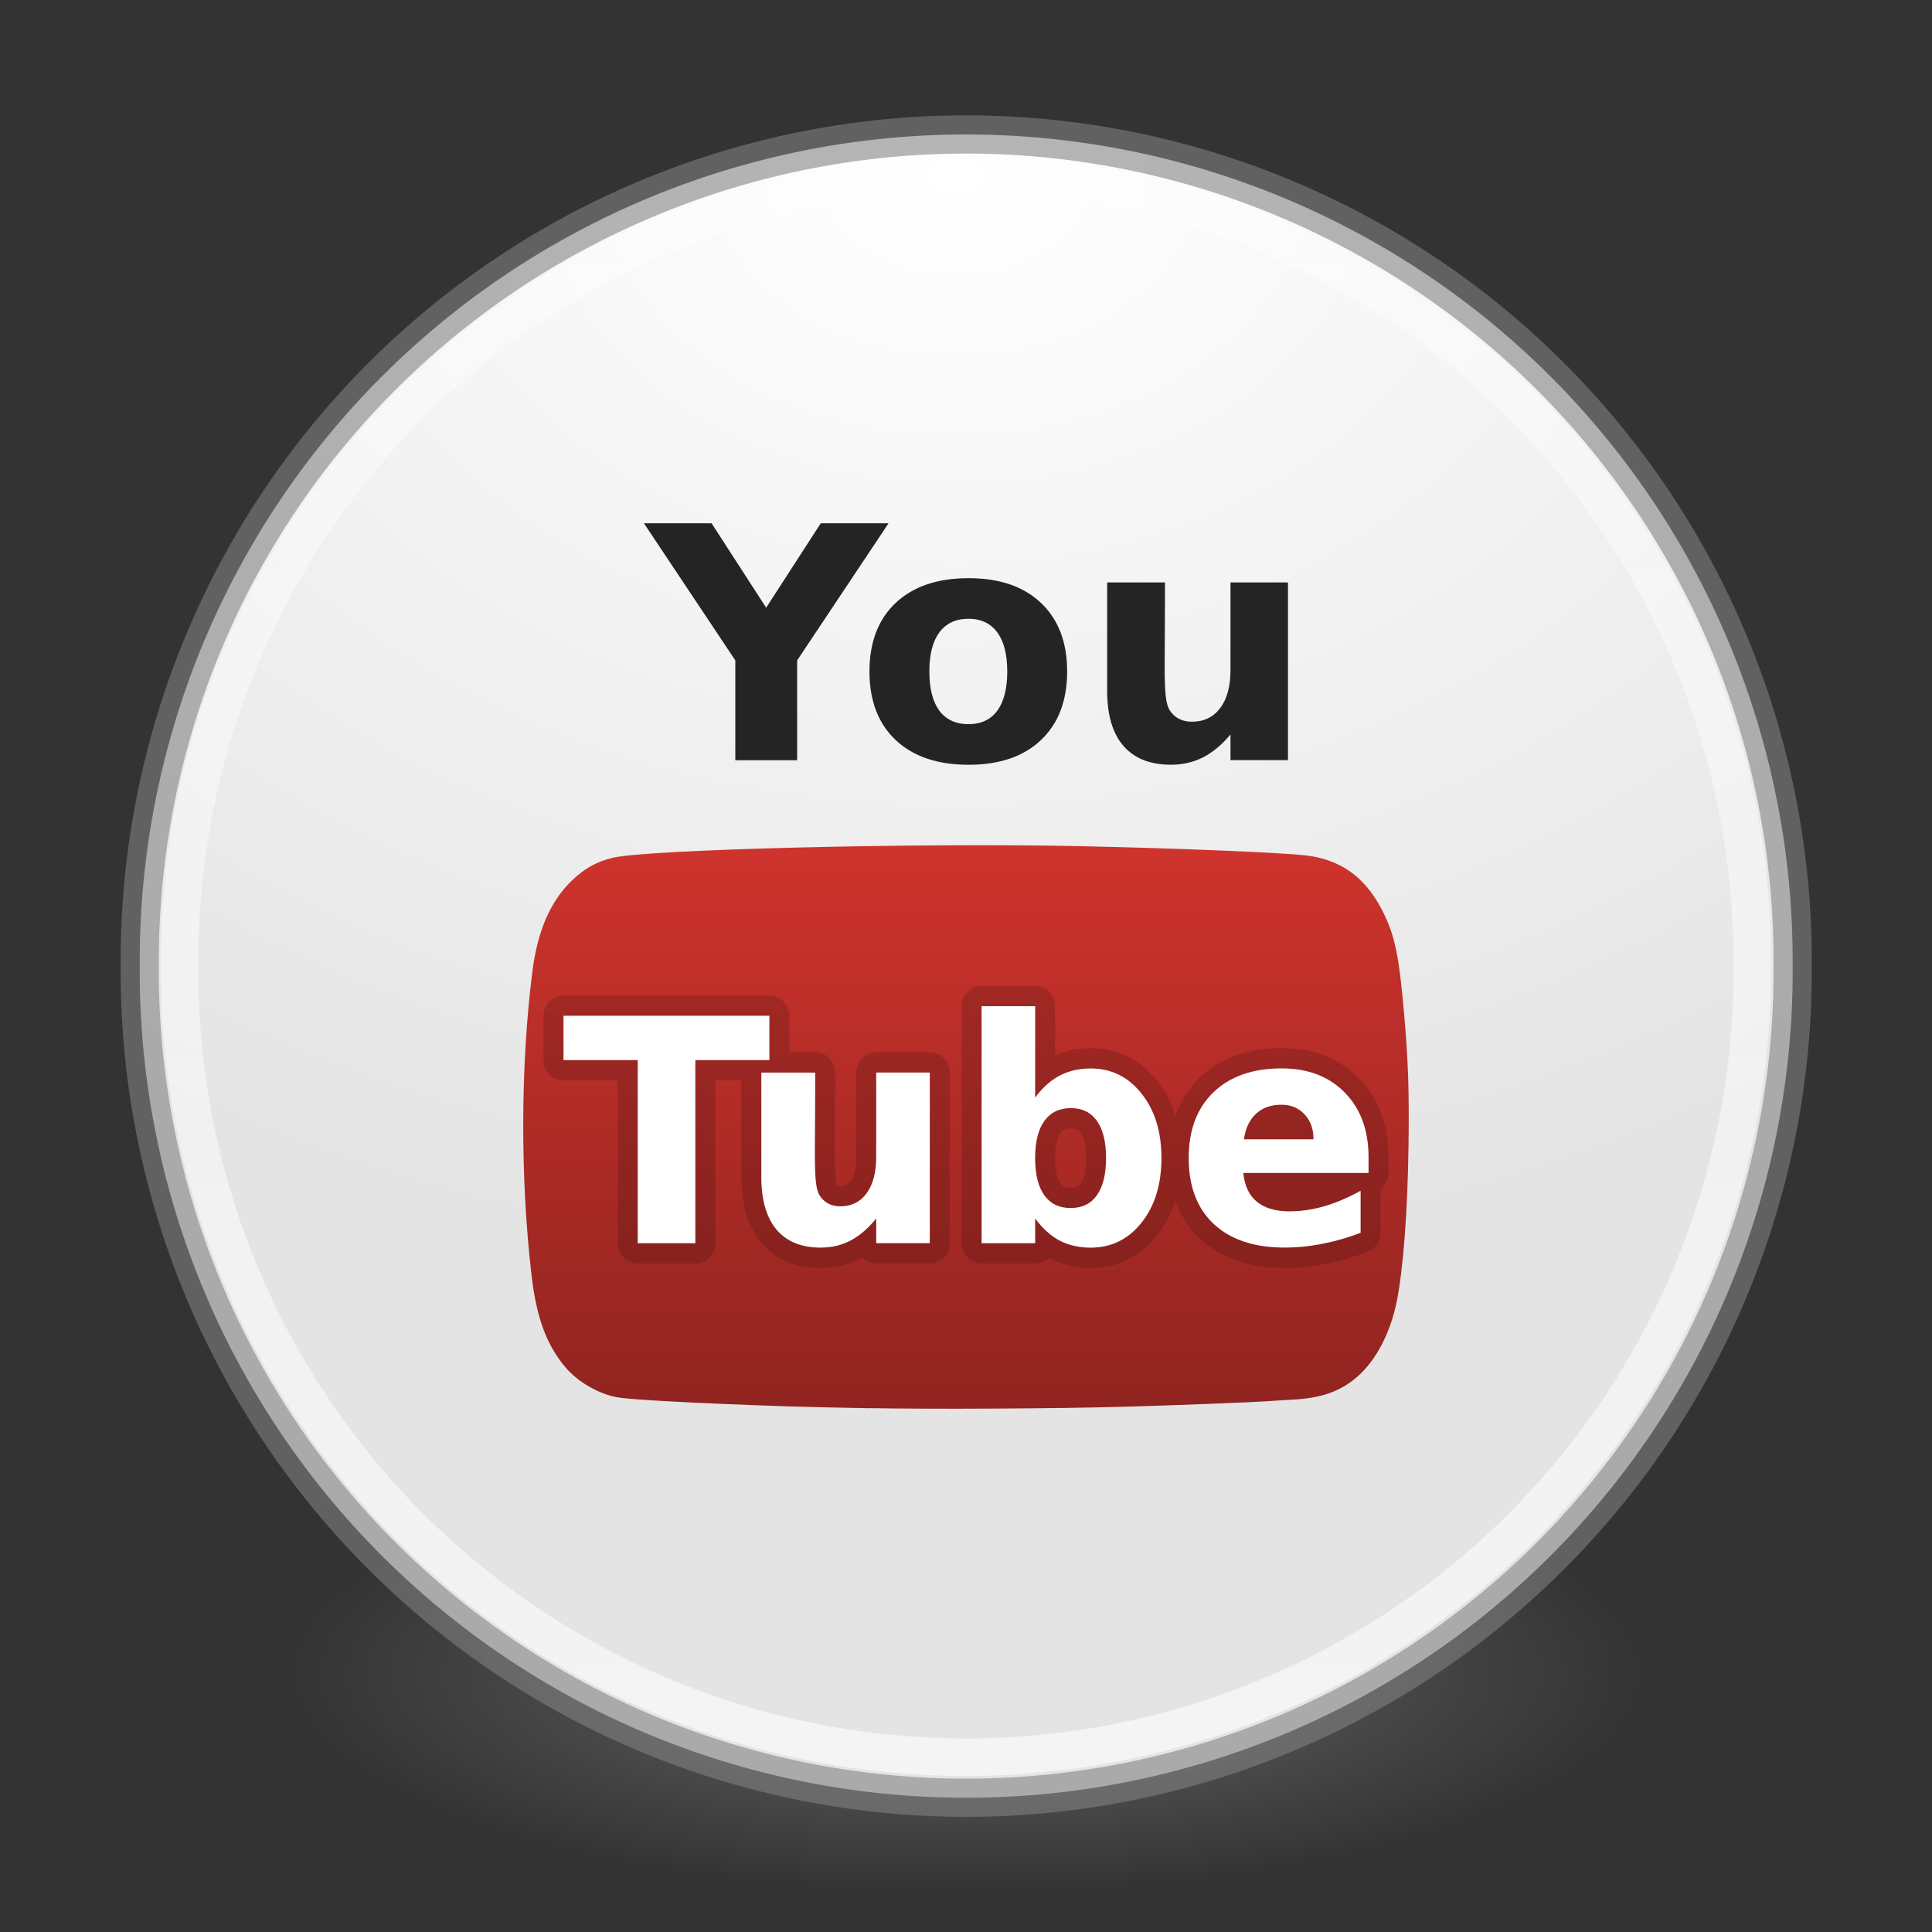 <?xml version="1.0" encoding="UTF-8" standalone="no"?>
<!-- Created with Inkscape (http://www.inkscape.org/) -->

<svg
   xmlns:dc="http://purl.org/dc/elements/1.1/"
   xmlns:cc="http://creativecommons.org/ns#"
   xmlns:rdf="http://www.w3.org/1999/02/22-rdf-syntax-ns#"
   xmlns:svg="http://www.w3.org/2000/svg"
   xmlns="http://www.w3.org/2000/svg"
   xmlns:xlink="http://www.w3.org/1999/xlink"
   xmlns:sodipodi="http://sodipodi.sourceforge.net/DTD/sodipodi-0.dtd"
   xmlns:inkscape="http://www.inkscape.org/namespaces/inkscape"
   version="1.1"
   width="48"
   height="48"
   id="svg4951"
   inkscape:version="0.91 r"
   sodipodi:docname="youtube.svg">
  <rect width="100%" height="100%" fill="#333333" stroke="none"/>
  <sodipodi:namedview
     pagecolor="#ffffff"
     bordercolor="#666666"
     borderopacity="1"
     objecttolerance="10"
     gridtolerance="10"
     guidetolerance="10"
     inkscape:pageopacity="0"
     inkscape:pageshadow="2"
     inkscape:window-width="1600"
     inkscape:window-height="845"
     id="namedview154"
     showgrid="false"
     inkscape:zoom="16.15"
     inkscape:cx="24.779212"
     inkscape:cy="25.200553"
     inkscape:window-x="0"
     inkscape:window-y="30"
     inkscape:window-maximized="1"
     inkscape:current-layer="svg4951" />
  <defs
     id="defs4953">
    <linearGradient
       x1="38.851"
       y1="41.608"
       x2="34.131"
       y2="37.81"
       id="linearGradient4761"
       xlink:href="#linearGradient6455-7-3"
       gradientUnits="userSpaceOnUse" />
    <linearGradient
       id="linearGradient6455-7-3">
      <stop
         id="stop6457-5-1"
         style="stop-color:#fbac9b;stop-opacity:1"
         offset="0" />
      <stop
         id="stop6459-8-9"
         style="stop-color:#fcfafc;stop-opacity:1"
         offset="1" />
    </linearGradient>
    <linearGradient
       x1="38.851"
       y1="41.608"
       x2="34.131"
       y2="37.81"
       id="linearGradient4763"
       xlink:href="#linearGradient6413-0-0"
       gradientUnits="userSpaceOnUse" />
    <linearGradient
       id="linearGradient6413-0-0">
      <stop
         id="stop6415-1-7"
         style="stop-color:#feffff;stop-opacity:1"
         offset="0" />
      <stop
         id="stop6417-4-9"
         style="stop-color:#fe70ca;stop-opacity:1"
         offset="1" />
    </linearGradient>
    <radialGradient
       cx="36.491"
       cy="39.709"
       r="3.159"
       fx="36.491"
       fy="39.709"
       id="radialGradient4765"
       xlink:href="#linearGradient6303-33-0-2"
       gradientUnits="userSpaceOnUse" />
    <linearGradient
       id="linearGradient6303-33-0-2">
      <stop
         id="stop6305-1-0-2"
         style="stop-color:#ffffff;stop-opacity:1"
         offset="0" />
      <stop
         id="stop6307-5-0-6"
         style="stop-color:#ffffff;stop-opacity:0"
         offset="1" />
    </linearGradient>
    <radialGradient
       cx="36.491"
       cy="39.709"
       r="3.159"
       fx="36.491"
       fy="39.709"
       id="radialGradient4767"
       xlink:href="#linearGradient6303-3-2-1"
       gradientUnits="userSpaceOnUse" />
    <linearGradient
       id="linearGradient6303-3-2-1">
      <stop
         id="stop6305-3-0-9"
         style="stop-color:#ffffff;stop-opacity:1"
         offset="0" />
      <stop
         id="stop6307-1-0-1"
         style="stop-color:#ffffff;stop-opacity:0"
         offset="1" />
    </linearGradient>
    <radialGradient
       cx="36.491"
       cy="39.709"
       r="3.159"
       fx="36.491"
       fy="39.709"
       id="radialGradient4769"
       xlink:href="#linearGradient6303-4-8"
       gradientUnits="userSpaceOnUse" />
    <linearGradient
       id="linearGradient6303-4-8">
      <stop
         id="stop6305-33-3"
         style="stop-color:#ffffff;stop-opacity:1"
         offset="0" />
      <stop
         id="stop6307-9-3"
         style="stop-color:#ffffff;stop-opacity:0"
         offset="1" />
    </linearGradient>
    <radialGradient
       cx="32.373"
       cy="31.405"
       r="3.857"
       fx="32.373"
       fy="31.405"
       id="radialGradient4771"
       xlink:href="#linearGradient6088-6-1-0"
       gradientUnits="userSpaceOnUse"
       gradientTransform="matrix(2.066,0,0,2.066,-34.525,-33.493)" />
    <linearGradient
       id="linearGradient6088-6-1-0">
      <stop
         id="stop6090-2-0-4"
         style="stop-color:#ff54d2;stop-opacity:0"
         offset="0" />
      <stop
         id="stop6257-4-6-1"
         style="stop-color:#ff54d2;stop-opacity:0"
         offset="0.324" />
      <stop
         id="stop6255-3-6-7"
         style="stop-color:#ff54d2;stop-opacity:0.252"
         offset="0.561" />
      <stop
         id="stop6092-9-6-8"
         style="stop-color:#ff54d2;stop-opacity:0.478"
         offset="1" />
    </linearGradient>
    <radialGradient
       cx="32.373"
       cy="31.405"
       r="3.857"
       fx="32.373"
       fy="31.405"
       id="radialGradient4773"
       xlink:href="#linearGradient6191-8-3-4"
       gradientUnits="userSpaceOnUse"
       gradientTransform="matrix(2.068,0.554,-0.535,1.996,-17.766,-49.217)" />
    <linearGradient
       id="linearGradient6191-8-3-4">
      <stop
         id="stop6193-75-7-6"
         style="stop-color:#ffffff;stop-opacity:0"
         offset="0" />
      <stop
         id="stop6197-3-4-1"
         style="stop-color:#ffffff;stop-opacity:0"
         offset="0.405" />
      <stop
         id="stop6195-7-2-5"
         style="stop-color:#ffffff;stop-opacity:0.478"
         offset="1" />
    </linearGradient>
    <radialGradient
       cx="32.373"
       cy="31.405"
       r="3.857"
       fx="32.373"
       fy="31.405"
       id="radialGradient4775"
       xlink:href="#linearGradient6191-7-9-4"
       gradientUnits="userSpaceOnUse"
       gradientTransform="matrix(2.068,0.554,-0.535,1.996,-17.766,-49.217)" />
    <linearGradient
       id="linearGradient6191-7-9-4">
      <stop
         id="stop6193-7-3-6"
         style="stop-color:#ffffff;stop-opacity:0"
         offset="0" />
      <stop
         id="stop6197-2-2-0"
         style="stop-color:#ffffff;stop-opacity:0"
         offset="0.405" />
      <stop
         id="stop6195-2-1-9"
         style="stop-color:#ffffff;stop-opacity:0.478"
         offset="1" />
    </linearGradient>
    <radialGradient
       cx="32.373"
       cy="31.405"
       r="3.857"
       fx="32.373"
       fy="31.405"
       id="radialGradient4777"
       xlink:href="#linearGradient6191-9-9"
       gradientUnits="userSpaceOnUse"
       gradientTransform="matrix(2.068,0.554,-0.535,1.996,-17.766,-49.217)" />
    <linearGradient
       id="linearGradient6191-9-9">
      <stop
         id="stop6193-8-1"
         style="stop-color:#ffffff;stop-opacity:0"
         offset="0" />
      <stop
         id="stop6197-8-8"
         style="stop-color:#ffffff;stop-opacity:0"
         offset="0.405" />
      <stop
         id="stop6195-9-3"
         style="stop-color:#ffffff;stop-opacity:0.478"
         offset="1" />
    </linearGradient>
    <linearGradient
       x1="68.313"
       y1="52.925"
       x2="68.313"
       y2="65.922"
       id="linearGradient4730"
       xlink:href="#linearGradient3990-3-1-7"
       gradientUnits="userSpaceOnUse"
       gradientTransform="matrix(0.115,0,0,0.087,16.281,17.445)" />
    <linearGradient
       id="linearGradient3990-3-1-7">
      <stop
         id="stop3992-0-0-1"
         style="stop-color:#ffffff;stop-opacity:1"
         offset="0" />
      <stop
         id="stop3994-2-1-8"
         style="stop-color:#ffffff;stop-opacity:0"
         offset="1" />
    </linearGradient>
    <linearGradient
       x1="92.696"
       y1="16.555"
       x2="92.696"
       y2="48.984"
       id="linearGradient4779"
       xlink:href="#linearGradient4316-4-6-6-4"
       gradientUnits="userSpaceOnUse" />
    <linearGradient
       id="linearGradient4316-4-6-6-4">
      <stop
         id="stop4318-4-4-6-5"
         style="stop-color:#ffffff;stop-opacity:1"
         offset="0" />
      <stop
         id="stop4320-2-2-6-59"
         style="stop-color:#ffffff;stop-opacity:0.235"
         offset="0.338" />
      <stop
         id="stop4322-4-5-5-0"
         style="stop-color:#ffffff;stop-opacity:0.157"
         offset="0.62" />
      <stop
         id="stop4324-4-1-5-5"
         style="stop-color:#ffffff;stop-opacity:0.392"
         offset="1" />
    </linearGradient>
    <radialGradient
       cx="32.373"
       cy="31.405"
       r="3.857"
       fx="32.373"
       fy="31.405"
       id="radialGradient4781"
       xlink:href="#linearGradient6088-74-4"
       gradientUnits="userSpaceOnUse"
       gradientTransform="matrix(2.066,0,0,2.066,-34.525,-33.493)" />
    <linearGradient
       id="linearGradient6088-74-4">
      <stop
         id="stop6090-5-66"
         style="stop-color:#ff54d2;stop-opacity:0"
         offset="0" />
      <stop
         id="stop6257-5-4"
         style="stop-color:#f62b68;stop-opacity:1"
         offset="0.324" />
      <stop
         id="stop6255-6-7"
         style="stop-color:#ff0105;stop-opacity:1"
         offset="0.561" />
      <stop
         id="stop6092-0-22"
         style="stop-color:#ff54d2;stop-opacity:0.478"
         offset="1" />
    </linearGradient>
    <linearGradient
       x1="92.696"
       y1="16.555"
       x2="92.696"
       y2="48.984"
       id="linearGradient4783"
       xlink:href="#linearGradient4316-4-0-7"
       gradientUnits="userSpaceOnUse" />
    <linearGradient
       id="linearGradient4316-4-0-7">
      <stop
         id="stop4318-4-5-3"
         style="stop-color:#ffffff;stop-opacity:1"
         offset="0" />
      <stop
         id="stop4320-2-9-4"
         style="stop-color:#ffffff;stop-opacity:0.235"
         offset="0.338" />
      <stop
         id="stop4322-4-1-3"
         style="stop-color:#ffffff;stop-opacity:0.157"
         offset="0.62" />
      <stop
         id="stop4324-4-8-66"
         style="stop-color:#ffffff;stop-opacity:0.392"
         offset="1" />
    </linearGradient>
    <radialGradient
       cx="95.838"
       cy="95.388"
       r="9.498"
       fx="95.838"
       fy="95.388"
       id="radialGradient4738"
       xlink:href="#linearGradient4278-3-5"
       gradientUnits="userSpaceOnUse"
       gradientTransform="matrix(0.405,-6.0397343e-8,5.6748136e-8,0.381,-14.882,-12.451)" />
    <linearGradient
       id="linearGradient4278-3-5">
      <stop
         id="stop4280-6-90"
         style="stop-color:#000000;stop-opacity:0"
         offset="0" />
      <stop
         id="stop4286-1-9"
         style="stop-color:#000000;stop-opacity:0"
         offset="0.5" />
      <stop
         id="stop4282-24-4"
         style="stop-color:#000000;stop-opacity:1"
         offset="1" />
    </linearGradient>
    <radialGradient
       cx="23.896"
       cy="3.99"
       r="20.397"
       id="radialGradient4741"
       xlink:href="#linearGradient2867-449-88-871-390-598-476-591-434-148-57-177-691-4-22"
       gradientUnits="userSpaceOnUse"
       gradientTransform="matrix(0,0.41,-0.542,0,26.161,10.431)" />
    <linearGradient
       id="linearGradient2867-449-88-871-390-598-476-591-434-148-57-177-691-4-22">
      <stop
         id="stop7191-4-6"
         style="stop-color:#612f91;stop-opacity:1"
         offset="0" />
      <stop
         id="stop7197-2-8"
         style="stop-color:#1a4aa2;stop-opacity:1"
         offset="1" />
    </linearGradient>
    <linearGradient
       x1="7.078"
       y1="3.082"
       x2="7.078"
       y2="45.369"
       id="linearGradient4743"
       xlink:href="#linearGradient3087-408-5-3"
       gradientUnits="userSpaceOnUse"
       gradientTransform="matrix(0.172,0,0,0.172,19.873,19.873)" />
    <linearGradient
       x1="7.078"
       y1="3.082"
       x2="7.078"
       y2="45.369"
       id="linearGradient3087-408-5-3"
       gradientUnits="userSpaceOnUse"
       gradientTransform="matrix(0.221,0,0,0.221,6.693,6.693)">
      <stop
         id="stop7201-5-71"
         style="stop-color:#170418;stop-opacity:1"
         offset="0" />
      <stop
         id="stop7203-2-8"
         style="stop-color:#50386b;stop-opacity:1"
         offset="1" />
    </linearGradient>
    <radialGradient
       cx="32"
       cy="21.239"
       r="10.498"
       fx="32"
       fy="21.239"
       id="radialGradient4748"
       xlink:href="#linearGradient6042-1-7"
       gradientUnits="userSpaceOnUse"
       gradientTransform="matrix(0,1.437,-3.31,0,94.309,-29.673)" />
    <linearGradient
       id="linearGradient6042-1-7">
      <stop
         id="stop6044-9-6"
         style="stop-color:#07132d;stop-opacity:1"
         offset="0" />
      <stop
         id="stop6046-9-5"
         style="stop-color:#425479;stop-opacity:1"
         offset="1" />
    </linearGradient>
    <radialGradient
       cx="91.35"
       cy="16.448"
       r="15.639"
       fx="91.35"
       fy="16.448"
       id="radialGradient4785"
       xlink:href="#linearGradient4507-6-5"
       gradientUnits="userSpaceOnUse"
       gradientTransform="matrix(0,1.98,-1.98,0,123.923,-164.462)" />
    <linearGradient
       id="linearGradient4507-6-5">
      <stop
         id="stop4509-3-8"
         style="stop-color:#2d3955;stop-opacity:1"
         offset="0" />
      <stop
         id="stop5959-4-45"
         style="stop-color:#2b3853;stop-opacity:1"
         offset="0.725" />
      <stop
         id="stop5961-1-7"
         style="stop-color:#192640;stop-opacity:1"
         offset="0.75" />
      <stop
         id="stop4511-1-0"
         style="stop-color:#08142e;stop-opacity:1"
         offset="1" />
    </linearGradient>
    <linearGradient
       x1="92.696"
       y1="16.555"
       x2="92.696"
       y2="48.984"
       id="linearGradient4787"
       xlink:href="#linearGradient4316-5-3"
       gradientUnits="userSpaceOnUse" />
    <linearGradient
       id="linearGradient4316-5-3">
      <stop
         id="stop4318-1-6"
         style="stop-color:#ffffff;stop-opacity:1"
         offset="0" />
      <stop
         id="stop4320-9-8"
         style="stop-color:#ffffff;stop-opacity:0.235"
         offset="0.338" />
      <stop
         id="stop4322-42-31"
         style="stop-color:#ffffff;stop-opacity:0.157"
         offset="0.62" />
      <stop
         id="stop4324-9-9"
         style="stop-color:#ffffff;stop-opacity:0.392"
         offset="1" />
    </linearGradient>
    <linearGradient
       x1="91.566"
       y1="16.543"
       x2="91.566"
       y2="48.631"
       id="linearGradient4789"
       xlink:href="#linearGradient4220-7-2"
       gradientUnits="userSpaceOnUse" />
    <linearGradient
       id="linearGradient4220-7-2">
      <stop
         id="stop4222-7-5"
         style="stop-color:#7a8498;stop-opacity:1"
         offset="0" />
      <stop
         id="stop4224-0-5"
         style="stop-color:#34405c;stop-opacity:1"
         offset="1" />
    </linearGradient>
    <linearGradient
       x1="51.2"
       y1="8.114"
       x2="51.2"
       y2="56.115"
       id="linearGradient4756"
       xlink:href="#linearGradient4164-9"
       gradientUnits="userSpaceOnUse"
       gradientTransform="matrix(0.667,0,0,0.667,-10.209,2.667)" />
    <linearGradient
       id="linearGradient4164-9">
      <stop
         id="stop4166-3"
         style="stop-color:#b6b6b6;stop-opacity:1"
         offset="0" />
      <stop
         id="stop4216-6"
         style="stop-color:#a4a4a4;stop-opacity:1"
         offset="0.331" />
      <stop
         id="stop4168-0"
         style="stop-color:#c5c5c5;stop-opacity:1"
         offset="1" />
    </linearGradient>
    <linearGradient
       x1="71.204"
       y1="15.369"
       x2="71.204"
       y2="40.496"
       id="linearGradient3177"
       xlink:href="#linearGradient4806-2"
       gradientUnits="userSpaceOnUse"
       gradientTransform="matrix(1.617,0,0,1.617,-92.707,-21.06)" />
    <linearGradient
       id="linearGradient4806-2">
      <stop
         id="stop4808-4"
         style="stop-color:#ffffff;stop-opacity:1"
         offset="0" />
      <stop
         id="stop4810-0"
         style="stop-color:#ffffff;stop-opacity:0.235"
         offset="0.424" />
      <stop
         id="stop4812-8"
         style="stop-color:#ffffff;stop-opacity:0.157"
         offset="0.821" />
      <stop
         id="stop4814-0"
         style="stop-color:#ffffff;stop-opacity:0.392"
         offset="1" />
    </linearGradient>
    <radialGradient
       cx="23.896"
       cy="3.99"
       r="20.397"
       fx="23.896"
       fy="3.99"
       id="radialGradient4201"
       xlink:href="#radialGradient3093-0-3-6-6"
       gradientUnits="userSpaceOnUse"
       gradientTransform="matrix(0,2.889,-3.813,0,39.213,-65.95)" />
    <radialGradient
       cx="23.896"
       cy="3.99"
       r="20.397"
       id="radialGradient3093-0-3-6-6"
       gradientUnits="userSpaceOnUse"
       gradientTransform="matrix(0,1.232,-1.626,0,18.487,-28.722)">
      <stop
         id="stop3244-9-33-7-0-9"
         style="stop-color:#ffffff;stop-opacity:1"
         offset="0" />
      <stop
         id="stop3246-3-5-0-8-5"
         style="stop-color:#dddddd;stop-opacity:1"
         offset="0.262" />
      <stop
         id="stop3248-1-7-8-8-1"
         style="stop-color:#abacae;stop-opacity:1"
         offset="0.661" />
      <stop
         id="stop3250-9-3-0-5-1"
         style="stop-color:#89898b;stop-opacity:1"
         offset="1" />
    </radialGradient>
    <linearGradient
       id="linearGradient3820-7-2-1">
      <stop
         id="stop3822-2-6-3"
         style="stop-color:#3d3d3d;stop-opacity:1"
         offset="0" />
      <stop
         id="stop3864-8-7-7"
         style="stop-color:#686868;stop-opacity:0.498"
         offset="0.5" />
      <stop
         id="stop3824-1-2-5"
         style="stop-color:#686868;stop-opacity:0"
         offset="1" />
    </linearGradient>
    <radialGradient
       cx="99.157"
       cy="186.171"
       r="62.769"
       fx="99.157"
       fy="186.171"
       id="radialGradient4949"
       xlink:href="#linearGradient3820-7-2-1"
       gradientUnits="userSpaceOnUse"
       gradientTransform="matrix(0.271,0,0,0.088,-2.855,25.187)" />
    <linearGradient
       id="linearGradient8838">
      <stop
         offset="0"
         style="stop-color:#000000;stop-opacity:1"
         id="stop8840" />
      <stop
         offset="1"
         style="stop-color:#000000;stop-opacity:0"
         id="stop8842" />
    </linearGradient>
    <linearGradient
       id="linearGradient4422">
      <stop
         id="stop4424"
         style="stop-color:#e4e4e4;stop-opacity:1;"
         offset="0" />
      <stop
         id="stop4426"
         style="stop-color:#d2d2d3;stop-opacity:1;"
         offset="0.372" />
      <stop
         id="stop4428"
         style="stop-color:#ababac;stop-opacity:1;"
         offset="0.81" />
      <stop
         id="stop4430"
         style="stop-color:#888889;stop-opacity:1;"
         offset="1" />
    </linearGradient>
    <linearGradient
       id="linearGradient5873">
      <stop
         style="stop-color:#8b8b8b;stop-opacity:1;"
         offset="0"
         id="stop5875" />
      <stop
         style="stop-color:#c0c0c0;stop-opacity:1;"
         offset="1"
         id="stop5877" />
    </linearGradient>
    <linearGradient
       id="linearGradient3162">
      <stop
         style="stop-color:#f9f9f9;stop-opacity:1;"
         offset="0"
         id="stop3164" />
      <stop
         style="stop-color:#d4d4d4;stop-opacity:1"
         offset="1"
         id="stop3166" />
    </linearGradient>
    <linearGradient
       id="linearGradient4436">
      <stop
         style="stop-color:#efefef;stop-opacity:1;"
         offset="0"
         id="stop4438" />
      <stop
         style="stop-color:#ffffff;stop-opacity:1;"
         offset="1"
         id="stop4440" />
    </linearGradient>
    <linearGradient
       id="linearGradient4965"
       inkscape:collect="always">
      <stop
         id="stop4967"
         offset="0"
         style="stop-color:#000000;stop-opacity:1;" />
      <stop
         id="stop4969"
         offset="1"
         style="stop-color:#000000;stop-opacity:0" />
    </linearGradient>
    <linearGradient
       inkscape:collect="always"
       xlink:href="#linearGradient4644-104-3-3-6-2-3-4"
       id="linearGradient10060"
       gradientUnits="userSpaceOnUse"
       gradientTransform="matrix(1.333,0,0,1.105,-8,-2.526)"
       x1="24.25"
       y1="29.5"
       x2="24.25"
       y2="18.455" />
    <linearGradient
       id="linearGradient4644-104-3-3-6-2-3-4">
      <stop
         offset="0"
         style="stop-color:#ff4035;stop-opacity:1;"
         id="stop5237-6-5-1-7-5-2" />
      <stop
         offset="1"
         style="stop-color:#dc311a;stop-opacity:1;"
         id="stop5239-4-6-4-8-4-8" />
    </linearGradient>
    <radialGradient
       inkscape:collect="always"
       xlink:href="#linearGradient3820-7-2-1"
       id="radialGradient3302"
       gradientUnits="userSpaceOnUse"
       gradientTransform="matrix(0.271,0,0,0.088,-2.855,25.187)"
       cx="99.157"
       cy="186.171"
       fx="99.157"
       fy="186.171"
       r="62.769" />
    <radialGradient
       inkscape:collect="always"
       xlink:href="#linearGradient4422"
       id="radialGradient3392"
       gradientUnits="userSpaceOnUse"
       gradientTransform="matrix(0,2.499,-2.643,-6.8014435e-8,104.1,-11.249)"
       cx="5.322"
       cy="8.45"
       fx="5.322"
       fy="8.45"
       r="20" />
    <linearGradient
       inkscape:collect="always"
       xlink:href="#linearGradient5873"
       id="linearGradient3394"
       gradientUnits="userSpaceOnUse"
       gradientTransform="translate(57.763,0.932)"
       x1="23.75"
       y1="44.25"
       x2="24"
       y2="1.117" />
    <radialGradient
       inkscape:collect="always"
       xlink:href="#linearGradient3162"
       id="radialGradient3396"
       gradientUnits="userSpaceOnUse"
       gradientTransform="matrix(9.7678889e-8,2,-2.733,1.3349447e-7,67.822,-34.333)"
       cx="25"
       cy="15.667"
       fx="25"
       fy="15.667"
       r="10" />
    <linearGradient
       inkscape:collect="always"
       xlink:href="#linearGradient4436"
       id="linearGradient3398"
       gradientUnits="userSpaceOnUse"
       x1="24.777"
       y1="24.616"
       x2="24.777"
       y2="31.493" />
    <linearGradient
       inkscape:collect="always"
       xlink:href="#linearGradient4965"
       id="linearGradient3400"
       gradientUnits="userSpaceOnUse"
       x1="24.777"
       y1="18.226"
       x2="24.777"
       y2="22.311" />
    <linearGradient
       inkscape:collect="always"
       xlink:href="#linearGradient4644-104-3-3-6-2-3-4"
       id="linearGradient3402"
       gradientUnits="userSpaceOnUse"
       gradientTransform="matrix(1.333,0,0,1.105,49.763,-1.595)"
       x1="24.25"
       y1="29.5"
       x2="24.25"
       y2="18.455" />
    <radialGradient
       inkscape:collect="always"
       xlink:href="#linearGradient3765"
       id="radialGradient3037"
       gradientUnits="userSpaceOnUse"
       gradientTransform="matrix(-1.792,4.7450628e-8,-3.529013e-8,-1.333,41.581,-41.248)"
       cx="14.892"
       cy="-17.681"
       fx="14.892"
       fy="-17.681"
       r="25.571" />
    <linearGradient
       id="linearGradient3765">
      <stop
         style="stop-color:#ffffff;stop-opacity:1;"
         offset="0"
         id="stop3767" />
      <stop
         style="stop-color:#e4e4e4;stop-opacity:1;"
         offset="1"
         id="stop3769" />
    </linearGradient>
    <linearGradient
       inkscape:collect="always"
       xlink:href="#linearGradient3775"
       id="linearGradient3039"
       gradientUnits="userSpaceOnUse"
       x1="15.124"
       y1="-18.801"
       x2="15.124"
       y2="32.568" />
    <linearGradient
       id="linearGradient3775">
      <stop
         style="stop-color:#ffffff;stop-opacity:0.588;"
         offset="0"
         id="stop3777" />
      <stop
         style="stop-color:#ffffff;stop-opacity:1;"
         offset="1"
         id="stop3779" />
    </linearGradient>
    <linearGradient
       inkscape:collect="always"
       xlink:href="#linearGradient3772-6"
       id="linearGradient3041"
       gradientUnits="userSpaceOnUse"
       gradientTransform="matrix(1.41,0,0,1.41,1.405,-4.54)"
       x1="27.096"
       y1="10.881"
       x2="27.096"
       y2="39.151" />
    <linearGradient
       id="linearGradient3772-6">
      <stop
         id="stop3774-6"
         style="stop-color:#b4b4b4;stop-opacity:1"
         offset="0" />
      <stop
         id="stop3776-4"
         style="stop-color:#969696;stop-opacity:1"
         offset="1" />
    </linearGradient>
    <linearGradient
       inkscape:collect="always"
       xlink:href="#linearGradient3063"
       id="linearGradient3036"
       gradientUnits="userSpaceOnUse"
       x1="532.821"
       y1="694.122"
       x2="532.821"
       y2="263.728" />
    <linearGradient
       inkscape:collect="always"
       id="linearGradient3063">
      <stop
         style="stop-color:#912420;stop-opacity:1"
         offset="0"
         id="stop3065" />
      <stop
         style="stop-color:#cf332d;stop-opacity:1"
         offset="1"
         id="stop3067" />
    </linearGradient>
    <linearGradient
       inkscape:collect="always"
       xlink:href="#linearGradient3014"
       id="linearGradient3038"
       gradientUnits="userSpaceOnUse"
       x1="543.321"
       y1="441.519"
       x2="543.321"
       y2="817.556" />
    <linearGradient
       id="linearGradient3014">
      <stop
         id="stop3016"
         style="stop-color:#ffffff;stop-opacity:1"
         offset="0" />
      <stop
         id="stop3018"
         style="stop-color:#b3b3b3;stop-opacity:1"
         offset="1" />
    </linearGradient>
    <linearGradient
       y2="817.556"
       x2="543.321"
       y1="441.519"
       x1="543.321"
       gradientUnits="userSpaceOnUse"
       id="linearGradient3065"
       xlink:href="#linearGradient3014"
       inkscape:collect="always" />
    <linearGradient
       inkscape:collect="always"
       xlink:href="#linearGradient3014"
       id="linearGradient3189"
       gradientUnits="userSpaceOnUse"
       x1="543.321"
       y1="441.519"
       x2="543.321"
       y2="817.556"
       gradientTransform="matrix(0.038,0,0,0.038,-53.245,8.291)" />
    <linearGradient
       inkscape:collect="always"
       xlink:href="#linearGradient3063"
       id="linearGradient3193"
       gradientUnits="userSpaceOnUse"
       x1="532.821"
       y1="694.122"
       x2="532.821"
       y2="263.728"
       gradientTransform="matrix(0.038,0,0,0.038,-53.245,8.291)" />
    <linearGradient
       inkscape:collect="always"
       xlink:href="#linearGradient3772-6"
       id="linearGradient3205"
       gradientUnits="userSpaceOnUse"
       gradientTransform="matrix(1.41,0,0,1.41,1.405,-4.54)"
       x1="27.096"
       y1="10.881"
       x2="27.096"
       y2="39.151" />
    <linearGradient
       inkscape:collect="always"
       xlink:href="#linearGradient3063"
       id="linearGradient3213"
       gradientUnits="userSpaceOnUse"
       gradientTransform="matrix(0.038,0,0,0.038,-53.245,8.291)"
       x1="532.821"
       y1="694.122"
       x2="532.821"
       y2="263.728" />
    <linearGradient
       inkscape:collect="always"
       xlink:href="#linearGradient3014"
       id="linearGradient3215"
       gradientUnits="userSpaceOnUse"
       gradientTransform="matrix(0.038,0,0,0.038,-53.245,8.291)"
       x1="543.321"
       y1="441.519"
       x2="543.321"
       y2="817.556" />
    <linearGradient
       gradientTransform="scale(1.582, 0.632)"
       gradientUnits="userSpaceOnUse"
       id="linearGradient3049"
       y2="-135.12"
       x2="345.065"
       y1="1071.317"
       x1="345.065">
      <stop
         offset="0"
         style="stop-color:#912420;stop-opacity:1"
         id="stop3051" />
      <stop
         offset="0.489"
         style="stop-color:#ce332d;stop-opacity:1"
         id="stop3053" />
    </linearGradient>
    <linearGradient
       x1="345.065"
       y1="1071.317"
       x2="345.065"
       y2="-135.12"
       id="linearGradient3039-0"
       gradientUnits="userSpaceOnUse"
       gradientTransform="scale(1.582, 0.632)">
      <stop
         id="stop3041"
         style="stop-color:#912420;stop-opacity:1"
         offset="0" />
      <stop
         id="stop3045"
         style="stop-color:#ffeeee;stop-opacity:1"
         offset="0.967" />
    </linearGradient>
    <linearGradient
       gradientTransform="scale(1.582, 0.632)"
       gradientUnits="userSpaceOnUse"
       id="g"
       y2="-135.12"
       x2="345.065"
       y1="1071.317"
       x1="345.065">
      <stop
         offset="0"
         style="stop-color:#590000;stop-opacity:1"
         id="stop7" />
      <stop
         offset="0.967"
         style="stop-color:#ff0000;stop-opacity:1"
         id="stop9" />
      <stop
         offset="0.967"
         style="stop-color:#ffeeee;stop-opacity:1"
         id="stop11" />
    </linearGradient>
    <linearGradient
       gradientTransform="scale(1.582, 0.632)"
       gradientUnits="userSpaceOnUse"
       xlink:href="#g"
       id="linearGradient3774"
       y2="-135.12"
       x2="345.065"
       y1="1071.317"
       x1="345.065" />
    <linearGradient
       gradientTransform="matrix(1.582, 0, 0, 0.632, 320.259, 117.629)"
       gradientUnits="userSpaceOnUse"
       xlink:href="#g"
       id="linearGradient3774-1"
       y2="-635.195"
       x2="339.638"
       y1="1097.23"
       x1="339.638" />
    <linearGradient
       gradientTransform="matrix(1.582, 0, 0, 0.632, -137.182, -82.661)"
       gradientUnits="userSpaceOnUse"
       xlink:href="#g"
       id="linearGradient3943"
       y2="-635.195"
       x2="339.638"
       y1="1097.23"
       x1="339.638" />
    <linearGradient
       gradientTransform="matrix(1.582, 0, 0, 0.632, 6.701, -52.671)"
       gradientUnits="userSpaceOnUse"
       xlink:href="#g"
       id="linearGradient3965"
       y2="-635.195"
       x2="339.638"
       y1="1097.23"
       x1="339.638" />
    <linearGradient
       gradientTransform="matrix(1.582, 0, 0, 0.632, -0.584, 0.756)"
       gradientUnits="userSpaceOnUse"
       xlink:href="#g"
       id="linearGradient4014"
       y2="-635.195"
       x2="339.638"
       y1="1097.23"
       x1="339.638" />
    <linearGradient
       gradientTransform="matrix(1.582, 0, 0, 0.632, -0.584, 0.756)"
       gradientUnits="userSpaceOnUse"
       xlink:href="#linearGradient3039-0"
       id="linearGradient4038"
       y2="-635.195"
       x2="339.638"
       y1="1107.851"
       x1="339.638" />
    <linearGradient
       gradientUnits="userSpaceOnUse"
       xlink:href="#linearGradient3014"
       id="linearGradient3020"
       y2="817.556"
       x2="543.321"
       y1="441.519"
       x1="543.321" />
    <linearGradient
       gradientTransform="scale(1.582, 0.632)"
       gradientUnits="userSpaceOnUse"
       xlink:href="#g"
       id="linearGradient4566"
       y2="-135.12"
       x2="345.065"
       y1="1071.317"
       x1="345.065" />
    <linearGradient
       gradientTransform="matrix(1.582, 0, 0, 0.632, -137.182, -82.661)"
       gradientUnits="userSpaceOnUse"
       xlink:href="#g"
       id="linearGradient4568"
       y2="-635.195"
       x2="339.638"
       y1="1097.23"
       x1="339.638" />
    <linearGradient
       gradientTransform="matrix(1.582, 0, 0, 0.632, 6.701, -52.671)"
       gradientUnits="userSpaceOnUse"
       xlink:href="#g"
       id="linearGradient4570"
       y2="-635.195"
       x2="339.638"
       y1="1097.23"
       x1="339.638" />
    <linearGradient
       gradientTransform="matrix(1.582, 0, 0, 0.632, -0.584, 0.756)"
       gradientUnits="userSpaceOnUse"
       xlink:href="#g"
       id="linearGradient4572"
       y2="-635.195"
       x2="339.638"
       y1="1097.23"
       x1="339.638" />
    <linearGradient
       gradientTransform="matrix(1.582, 0, 0, 0.632, -0.584, 0.756)"
       gradientUnits="userSpaceOnUse"
       xlink:href="#g"
       id="linearGradient4027"
       y2="-635.195"
       x2="339.638"
       y1="1097.23"
       x1="339.638" />
    <linearGradient
       gradientTransform="matrix(1.582, 0, 0, 0.632, -0.584, 0.756)"
       gradientUnits="userSpaceOnUse"
       xlink:href="#linearGradient3039-0"
       id="linearGradient4038-9"
       y2="-635.195"
       x2="339.638"
       y1="1107.851"
       x1="339.638" />
    <linearGradient
       gradientUnits="userSpaceOnUse"
       xlink:href="#linearGradient3014"
       id="linearGradient3020-8"
       y2="817.556"
       x2="543.321"
       y1="441.519"
       x1="543.321"
       gradientTransform="matrix(0.031,0,0,0.032,14.691,8.593)" />
    <linearGradient
       gradientUnits="userSpaceOnUse"
       y2="263.728"
       x2="532.821"
       y1="694.122"
       x1="532.821"
       id="linearGradient3069"
       xlink:href="#linearGradient3063"
       inkscape:collect="always"
       gradientTransform="matrix(0.033,0,0,0.032,6.602,12.593)" />
  </defs>
  <path
     style="fill:url(#radialGradient3302);fill-opacity:1;stroke:none"
     id="path3818-0-5"
     inkscape:connector-curvature="0"
     d="m 41,41.5 a 17,5.5 0 0 1 -34,0 17,5.5 0 1 1 34,0 z" />
  <path
     sodipodi:type="arc"
     style="fill:url(#radialGradient3037);fill-opacity:1;stroke:none"
     id="path2985"
     sodipodi:cx="15.210103"
     sodipodi:cy="6.8335247"
     sodipodi:rx="25.570608"
     sodipodi:ry="25.570608"
     d="m 40.781,6.834 a 25.571,25.571 0 1 1 -51.141,0 25.571,25.571 0 1 1 51.141,0 z"
     transform="matrix(0.803,0,0,0.803,11.791,18.515)" />
  <path
     transform="matrix(0.803,0,0,0.803,11.791,18.515)"
     d="m 40.781,6.834 a 25.571,25.571 0 1 1 -51.141,0 25.571,25.571 0 1 1 51.141,0 z"
     sodipodi:ry="25.570608"
     sodipodi:rx="25.570608"
     sodipodi:cy="6.8335247"
     sodipodi:cx="15.210103"
     id="path3755"
     style="fill:none;stroke:#828282;stroke-width:1.182;stroke-miterlimit:4;stroke-opacity:0.588;stroke-dasharray:none"
     sodipodi:type="arc" />
  <path
     sodipodi:type="arc"
     style="fill:none;stroke:url(#linearGradient3039);stroke-width:1.22;stroke-miterlimit:4;stroke-opacity:0.588;stroke-dasharray:none"
     id="path3773"
     sodipodi:cx="15.210103"
     sodipodi:cy="6.8335247"
     sodipodi:rx="25.570608"
     sodipodi:ry="25.570608"
     d="m 40.781,6.834 a 25.571,25.571 0 1 1 -51.141,0 25.571,25.571 0 1 1 51.141,0 z"
     transform="matrix(0.764,0,0,0.764,12.377,18.778)" />
  <path
     inkscape:connector-curvature="0"
     d="m -55.203,32.032 c -0.689,-0.084 -1.323,-0.489 -1.628,-1.043 -0.311,-0.564 -0.339,-0.86 -0.321,-3.344 0.014,-1.924 0.019,-2.045 0.095,-2.32 0.182,-0.657 0.534,-1.105 1.08,-1.375 0.75,-0.371 1.558,-0.322 2.266,0.136 0.45,0.291 0.724,0.713 0.87,1.34 0.065,0.278 0.071,0.49 0.071,2.434 0,2.363 -0.011,2.499 -0.253,3.011 -0.233,0.493 -0.76,0.928 -1.31,1.08 -0.242,0.067 -0.663,0.106 -0.87,0.081 z m 0.604,-1.543 c 0.264,-0.201 0.266,-0.218 0.281,-2.494 0.011,-1.768 0.005,-2.068 -0.049,-2.31 -0.072,-0.325 -0.199,-0.48 -0.447,-0.547 -0.321,-0.086 -0.615,0.097 -0.717,0.448 -0.078,0.27 -0.078,4.28 9.2e-4,4.551 0.059,0.202 0.25,0.424 0.391,0.455 0.184,0.039 0.41,-0.004 0.539,-0.102 z m 3.883,1.545 c -0.382,-0.051 -0.605,-0.198 -0.758,-0.501 -0.192,-0.38 -0.192,-0.378 -0.192,-4.167 l 0,-3.536 0.771,0 0.771,0 0.016,3.259 c 0.018,3.541 0.012,3.458 0.224,3.511 0.195,0.049 0.41,-0.055 0.678,-0.329 l 0.257,-0.262 0.01,-3.09 0.01,-3.09 0.77,-0.01 0.77,-0.01 0,4.047 0,4.047 -0.105,0.021 c -0.126,0.026 -1.294,0.024 -1.388,-0.002 -0.057,-0.016 -0.067,-0.068 -0.067,-0.386 l 0,-0.367 -0.219,0.213 c -0.503,0.49 -1.046,0.718 -1.549,0.651 z m -10.005,-0.132 c -0.032,-0.052 -0.027,-3.181 0.006,-3.624 0.042,-0.568 0.012,-1.015 -0.396,-2.157 -0.132,-0.371 -0.388,-1.122 -0.547,-1.63 -1.153,-3.666 -1.075,-3.418 -0.965,-3.419 0.759,-0.006 1.632,-0.002 1.642,0.008 0.007,0.007 0.254,0.903 0.549,1.99 0.294,1.087 0.54,1.992 0.546,2.011 0.006,0.019 0.179,-0.614 0.384,-1.407 0.43,-1.662 0.672,-2.579 0.681,-2.588 0.019,-0.018 0.233,-0.022 0.933,-0.018 l 0.774,0.004 -0.017,0.124 c -0.014,0.101 -0.542,1.875 -1.095,3.679 -0.061,0.199 -0.215,0.712 -0.342,1.141 -0.127,0.429 -0.282,0.938 -0.343,1.132 l -0.112,0.352 0,2.202 c 0,2.065 -0.004,2.203 -0.067,2.221 -0.139,0.038 -1.605,0.019 -1.63,-0.021 z"
     id="path19-8"
     style="fill:#ffffff;fill-opacity:1;stroke:none" />
  <g
     id="g4504">
    <path
       inkscape:connector-curvature="0"
       d="m -50.556,14.734 0,11.733 18.903,0 0,-11.733 z"
       id="path15-0"
       style="fill:#ffffff" />
  </g>
  <g
     transform="matrix(0.031,0,0,0.032,18.952,11.218)"
     id="g3933" />
  <path
     inkscape:connector-curvature="0"
     d="M 21.614,34.987 C 20.837,34.973 19.918,34.953 19.571,34.941 17.239,34.861 15.639,34.775 15.319,34.713 14.863,34.625 14.354,34.33 14.058,33.982 c -0.474,-0.557 -0.726,-1.232 -0.849,-2.272 -0.285,-2.417 -0.279,-5.235 0.017,-7.568 0.129,-1.022 0.452,-1.76 0.992,-2.275 0.309,-0.294 0.605,-0.458 1,-0.555 0.855,-0.209 7.554,-0.376 11.628,-0.289 2.353,0.05 4.896,0.154 5.572,0.227 0.874,0.095 1.488,0.528 1.913,1.35 0.321,0.62 0.424,1.103 0.554,2.591 0.103,1.179 0.127,1.913 0.109,3.273 -0.022,1.628 -0.13,3.062 -0.292,3.867 -0.171,0.851 -0.575,1.577 -1.097,1.969 -0.404,0.303 -0.833,0.439 -1.509,0.475 -0.201,0.011 -0.455,0.026 -0.565,0.035 -0.39,0.029 -2.477,0.11 -3.622,0.141 -1.701,0.046 -4.678,0.062 -6.296,0.034 z"
     id="path17"
     style="fill:url(#linearGradient3069);fill-opacity:1;stroke:none" />
  <g
     id="g4718"
     style="font-style:normal;font-variant:normal;font-weight:bold;font-stretch:normal;font-size:7.683px;line-height:125%;font-family:'DejaVu Sans';-inkscape-font-specification:'DejaVu Sans Bold';letter-spacing:0px;word-spacing:0px;fill:none;fill-opacity:1;stroke:#000000;stroke-width:1px;stroke-linecap:round;stroke-linejoin:round;stroke-opacity:1;opacity:0.16"
     transform="scale(0.991,1.009)">
    <path
       id="path4720"
       style="fill:none;stroke:#000000;stroke-opacity:1;stroke-linejoin:round;stroke-linecap:round"
       d="m 14.127,25.011 5.162,0 0,1.092 -1.857,0 0,4.509 -1.444,0 0,-4.509 -1.861,0 0,-1.092 z" />
    <path
       id="path4722"
       style="fill:none;stroke:#000000;stroke-opacity:1;stroke-linejoin:round;stroke-linecap:round"
       d="m 19.087,28.976 0,-2.566 1.35,0 0,0.42 q 0,0.341 -0.004,0.859 -0.004,0.514 -0.004,0.686 0,0.506 0.026,0.732 0.026,0.221 0.09,0.323 0.083,0.131 0.214,0.203 0.135,0.071 0.308,0.071 0.42,0 0.66,-0.323 0.24,-0.323 0.24,-0.897 l 0,-2.074 1.343,0 0,4.201 -1.343,0 0,-0.608 q -0.304,0.368 -0.645,0.544 -0.338,0.173 -0.747,0.173 -0.728,0 -1.11,-0.446 -0.379,-0.446 -0.379,-1.298 z" />
    <path
       id="path4724"
       style="fill:none;stroke:#000000;stroke-opacity:1;stroke-linejoin:round;stroke-linecap:round"
       d="m 26.844,29.745 q 0.431,0 0.656,-0.315 0.229,-0.315 0.229,-0.915 0,-0.6 -0.229,-0.915 -0.225,-0.315 -0.656,-0.315 -0.431,0 -0.664,0.319 -0.229,0.315 -0.229,0.912 0,0.596 0.229,0.915 0.233,0.315 0.664,0.315 z M 25.952,27.025 q 0.278,-0.368 0.615,-0.54 0.338,-0.176 0.777,-0.176 0.777,0 1.275,0.619 0.499,0.615 0.499,1.587 0,0.972 -0.499,1.591 -0.499,0.615 -1.275,0.615 -0.439,0 -0.777,-0.173 -0.338,-0.176 -0.615,-0.544 l 0,0.608 -1.343,0 0,-5.837 1.343,0 0,2.251 z" />
    <path
       id="path4726"
       style="fill:none;stroke:#000000;stroke-opacity:1;stroke-linejoin:round;stroke-linecap:round"
       d="m 34.31,28.499 0,0.383 -3.14,0 q 0.049,0.473 0.341,0.709 0.293,0.236 0.818,0.236 0.424,0 0.867,-0.124 0.446,-0.128 0.915,-0.383 l 0,1.035 q -0.476,0.18 -0.953,0.27 -0.476,0.094 -0.953,0.094 -1.14,0 -1.774,-0.578 -0.63,-0.581 -0.63,-1.628 0,-1.028 0.619,-1.617 0.623,-0.589 1.711,-0.589 0.99,0 1.583,0.596 0.596,0.596 0.596,1.594 z m -1.38,-0.446 q 0,-0.383 -0.225,-0.615 -0.221,-0.236 -0.581,-0.236 -0.39,0 -0.634,0.221 -0.244,0.218 -0.304,0.63 l 1.744,0 z" />
  </g>
  <g
     transform="scale(0.991,1.009)"
     style="font-style:normal;font-variant:normal;font-weight:bold;font-stretch:normal;font-size:7.683px;line-height:125%;font-family:'DejaVu Sans';-inkscape-font-specification:'DejaVu Sans Bold';letter-spacing:0px;word-spacing:0px;fill:#ffffff;fill-opacity:1;stroke:none;stroke-width:1px;stroke-linecap:butt;stroke-linejoin:miter;stroke-opacity:1"
     id="text4696">
    <path
       d="m 14.127,25.011 5.162,0 0,1.092 -1.857,0 0,4.509 -1.444,0 0,-4.509 -1.861,0 0,-1.092 z"
       style=""
       id="path4710" />
    <path
       d="m 19.087,28.976 0,-2.566 1.35,0 0,0.42 q 0,0.341 -0.004,0.859 -0.004,0.514 -0.004,0.686 0,0.506 0.026,0.732 0.026,0.221 0.09,0.323 0.083,0.131 0.214,0.203 0.135,0.071 0.308,0.071 0.42,0 0.66,-0.323 0.24,-0.323 0.24,-0.897 l 0,-2.074 1.343,0 0,4.201 -1.343,0 0,-0.608 q -0.304,0.368 -0.645,0.544 -0.338,0.173 -0.747,0.173 -0.728,0 -1.11,-0.446 -0.379,-0.446 -0.379,-1.298 z"
       style=""
       id="path4712" />
    <path
       d="m 26.844,29.745 q 0.431,0 0.656,-0.315 0.229,-0.315 0.229,-0.915 0,-0.6 -0.229,-0.915 -0.225,-0.315 -0.656,-0.315 -0.431,0 -0.664,0.319 -0.229,0.315 -0.229,0.912 0,0.596 0.229,0.915 0.233,0.315 0.664,0.315 z M 25.952,27.025 q 0.278,-0.368 0.615,-0.54 0.338,-0.176 0.777,-0.176 0.777,0 1.275,0.619 0.499,0.615 0.499,1.587 0,0.972 -0.499,1.591 -0.499,0.615 -1.275,0.615 -0.439,0 -0.777,-0.173 -0.338,-0.176 -0.615,-0.544 l 0,0.608 -1.343,0 0,-5.837 1.343,0 0,2.251 z"
       style=""
       id="path4714" />
    <path
       d="m 34.31,28.499 0,0.383 -3.14,0 q 0.049,0.473 0.341,0.709 0.293,0.236 0.818,0.236 0.424,0 0.867,-0.124 0.446,-0.128 0.915,-0.383 l 0,1.035 q -0.476,0.18 -0.953,0.27 -0.476,0.094 -0.953,0.094 -1.14,0 -1.774,-0.578 -0.63,-0.581 -0.63,-1.628 0,-1.028 0.619,-1.617 0.623,-0.589 1.711,-0.589 0.99,0 1.583,0.596 0.596,0.596 0.596,1.594 z m -1.38,-0.446 q 0,-0.383 -0.225,-0.615 -0.221,-0.236 -0.581,-0.236 -0.39,0 -0.634,0.221 -0.244,0.218 -0.304,0.63 l 1.744,0 z"
       style=""
       id="path4716" />
  </g>
  <g
     transform="matrix(1.006,0,0,0.994,0.209,0.546)"
     style="font-style:normal;font-variant:normal;font-weight:bold;font-stretch:normal;font-size:8.122px;line-height:125%;font-family:'DejaVu Sans';-inkscape-font-specification:'DejaVu Sans Bold';letter-spacing:0px;word-spacing:0px;fill:#242424;fill-opacity:1;stroke:none;stroke-width:1px;stroke-linecap:butt;stroke-linejoin:miter;stroke-opacity:1"
     id="text4728">
    <path
       d="m 15.696,12.53 1.67,0 1.348,2.11 1.348,-2.11 1.674,0 -2.257,3.427 0,2.495 -1.527,0 0,-2.495 -2.257,-3.427 z"
       id="path4733"
       inkscape:connector-curvature="0"
       style="fill:#242424;fill-opacity:1" />
    <path
       d="m 23.712,14.917 q -0.472,0 -0.722,0.341 -0.246,0.337 -0.246,0.976 0,0.639 0.246,0.98 0.25,0.337 0.722,0.337 0.464,0 0.71,-0.337 0.246,-0.341 0.246,-0.98 0,-0.639 -0.246,-0.976 -0.246,-0.341 -0.71,-0.341 z m 0,-1.015 q 1.146,0 1.789,0.619 0.646,0.619 0.646,1.713 0,1.095 -0.646,1.713 -0.642,0.619 -1.789,0.619 -1.15,0 -1.801,-0.619 -0.646,-0.619 -0.646,-1.713 0,-1.095 0.646,-1.713 0.65,-0.619 1.801,-0.619 z"
       id="path4735"
       inkscape:connector-curvature="0"
       style="fill:#242424;fill-opacity:1" />
    <path
       d="m 27.135,16.722 0,-2.713 1.428,0 0,0.444 q 0,0.361 -0.004,0.908 -0.004,0.543 -0.004,0.726 0,0.535 0.028,0.773 0.028,0.234 0.095,0.341 0.087,0.139 0.226,0.214 0.143,0.075 0.325,0.075 0.444,0 0.698,-0.341 0.254,-0.341 0.254,-0.948 l 0,-2.193 1.42,0 0,4.442 -1.42,0 0,-0.642 q -0.321,0.389 -0.682,0.575 -0.357,0.182 -0.789,0.182 -0.769,0 -1.174,-0.472 -0.401,-0.472 -0.401,-1.372 z"
       id="path4737"
       inkscape:connector-curvature="0"
       style="fill:#242424;fill-opacity:1" />
  </g>
</svg>
